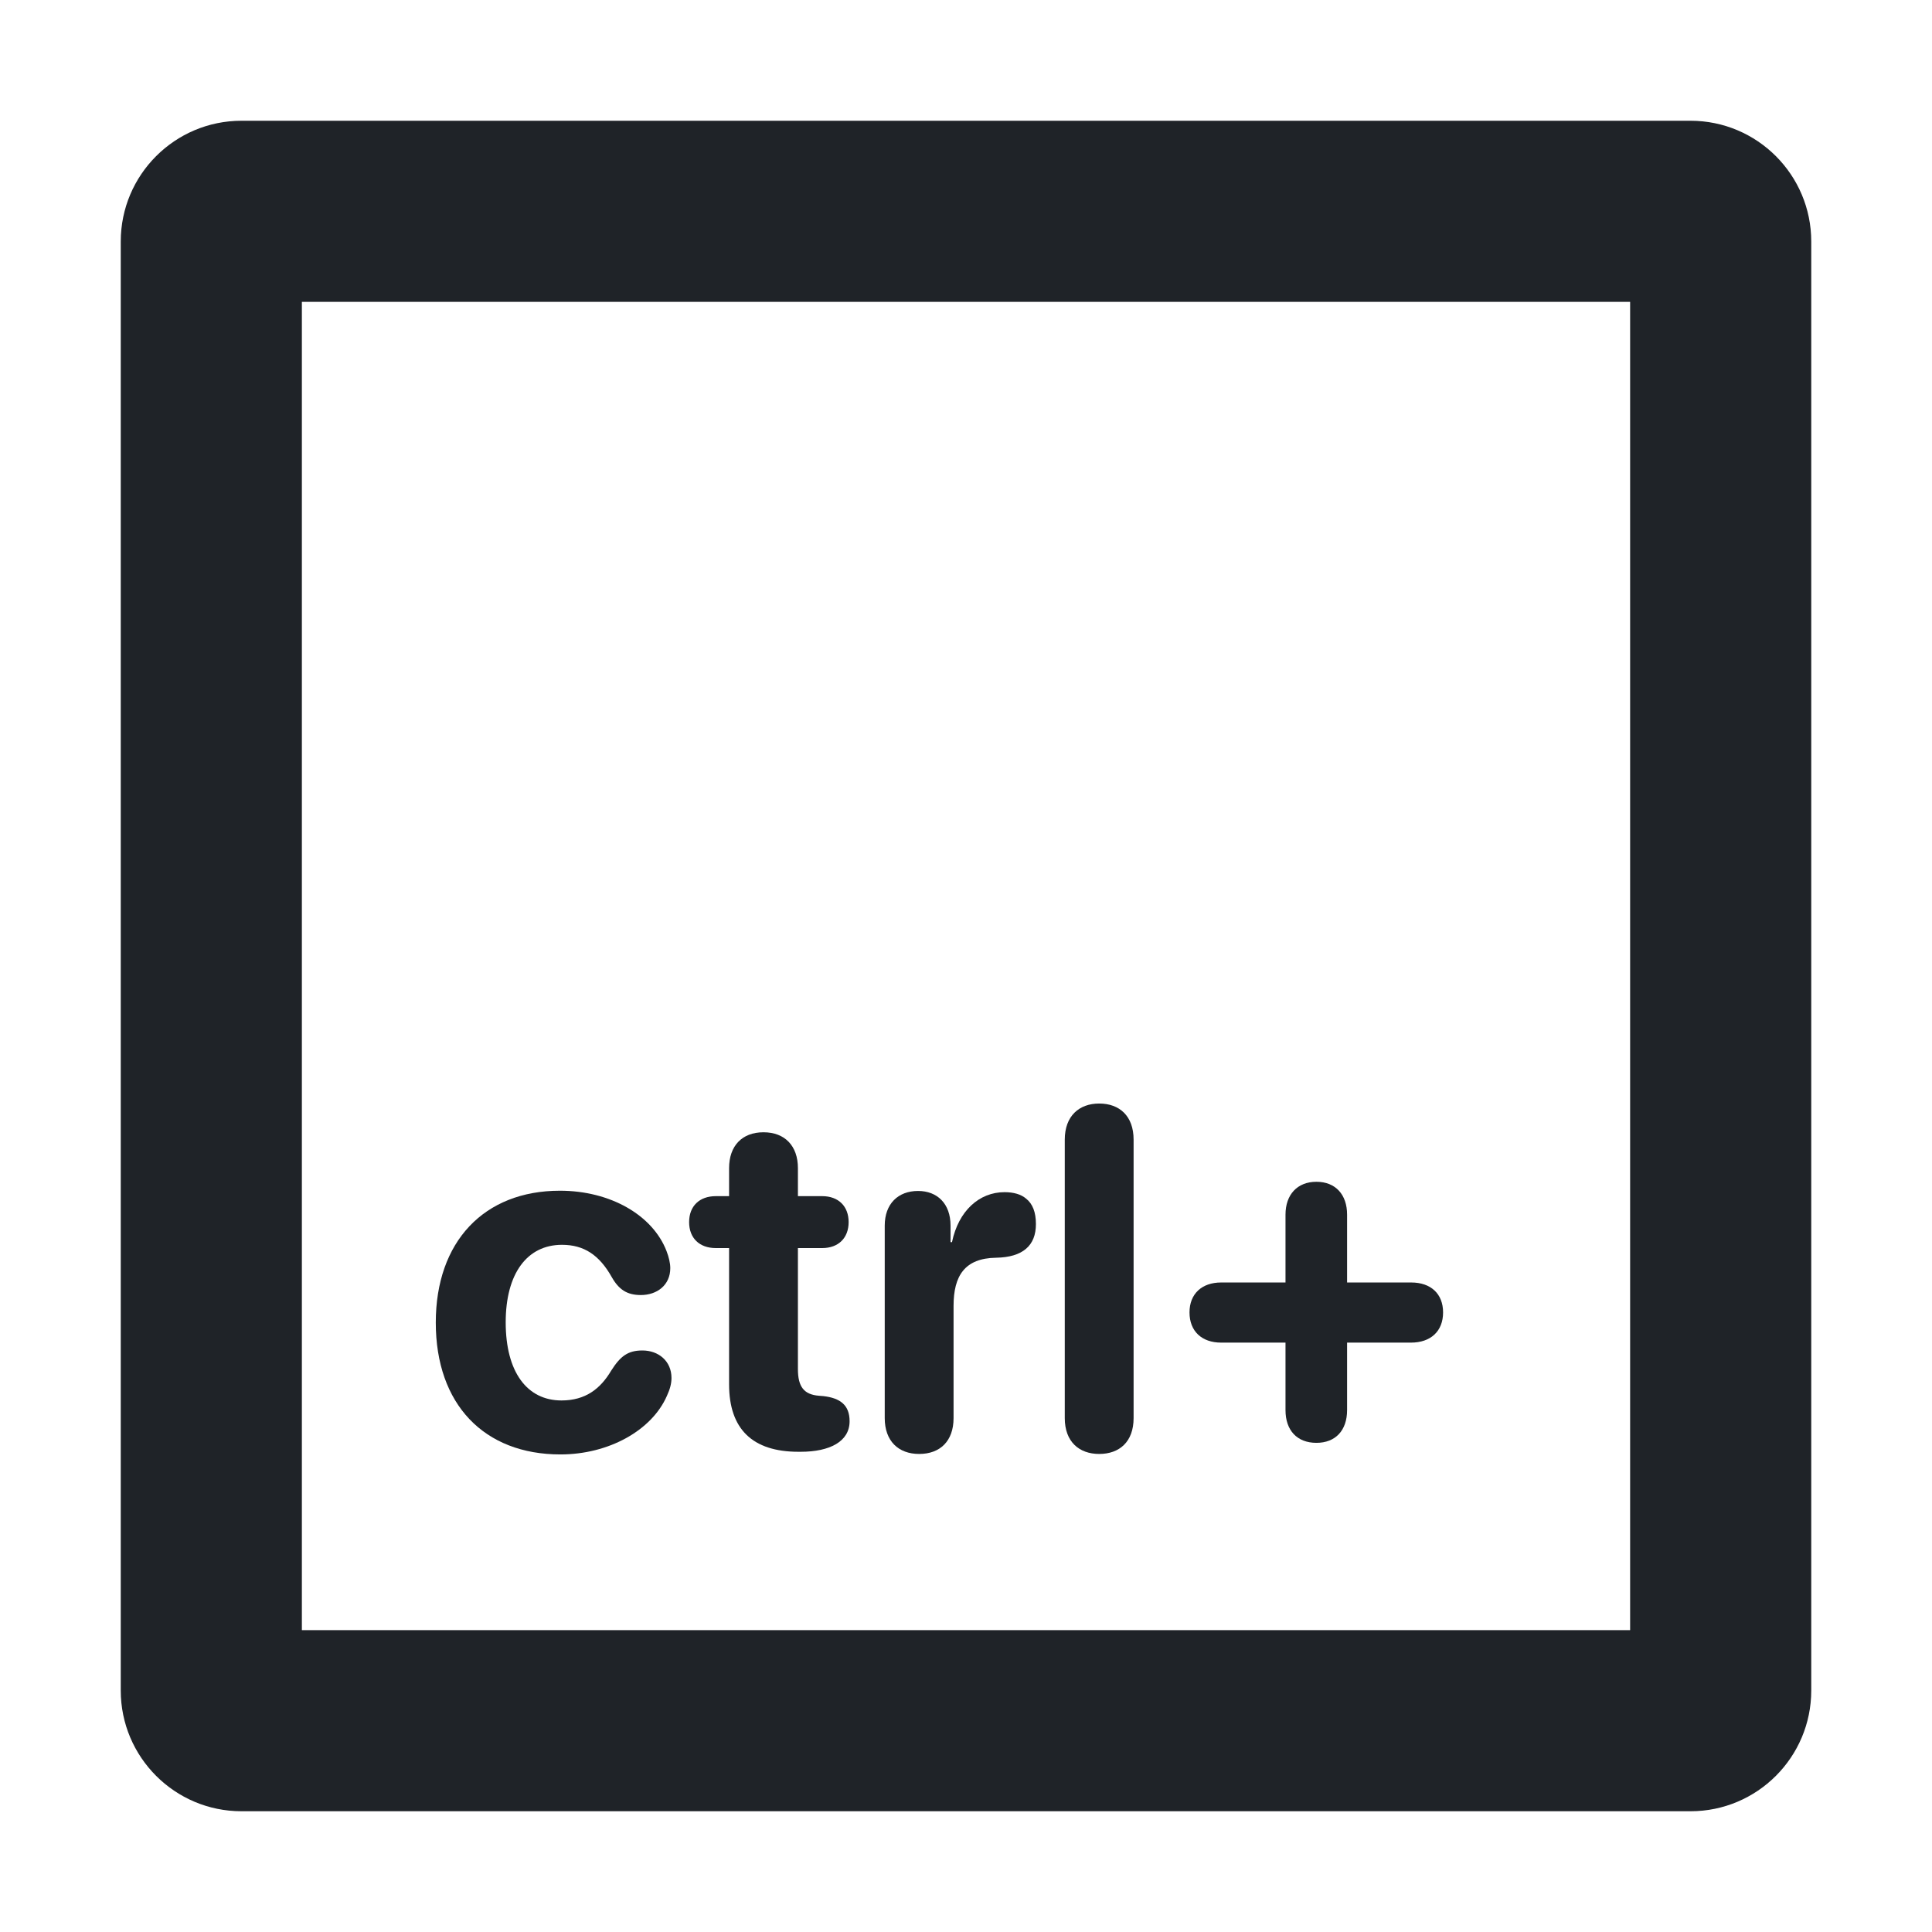 <svg width="16" height="16" viewBox="0 0 16 16" fill="none" xmlns="http://www.w3.org/2000/svg">
<path fill-rule="evenodd" clip-rule="evenodd" d="M2.5 2.5V13.5H13.5V2.5H2.5ZM2 1C1.448 1 1 1.448 1 2V14C1 14.552 1.448 15 2 15H14C14.552 15 15 14.552 15 14V2C15 1.448 14.552 1 14 1H2Z" fill="#1F2328"/>
<path d="M4.641 12.045C4.01 12.045 3.609 11.631 3.609 10.953C3.609 10.283 4.008 9.861 4.637 9.861C5.057 9.861 5.406 10.065 5.52 10.361C5.539 10.41 5.551 10.461 5.551 10.502C5.551 10.643 5.441 10.725 5.307 10.725C5.193 10.725 5.125 10.68 5.066 10.576C4.963 10.393 4.836 10.309 4.654 10.309C4.365 10.309 4.188 10.547 4.188 10.951C4.188 11.363 4.365 11.598 4.65 11.598C4.85 11.598 4.973 11.5 5.061 11.352C5.137 11.232 5.199 11.184 5.32 11.184C5.453 11.184 5.561 11.271 5.561 11.412C5.561 11.457 5.549 11.504 5.523 11.56C5.398 11.846 5.041 12.045 4.641 12.045Z" fill="#1F2328"/>
<path d="M6.038 11.465V10.336H5.928C5.793 10.336 5.707 10.254 5.707 10.121C5.707 9.988 5.793 9.906 5.928 9.906H6.038V9.674C6.038 9.49 6.145 9.377 6.323 9.377C6.5 9.377 6.608 9.49 6.608 9.674V9.906H6.809C6.944 9.906 7.028 9.99 7.028 10.121C7.028 10.252 6.944 10.336 6.809 10.336H6.608V11.338C6.608 11.486 6.659 11.549 6.782 11.559L6.819 11.562C6.959 11.578 7.036 11.637 7.036 11.77C7.036 11.938 6.872 12.023 6.631 12.023H6.612C6.231 12.023 6.038 11.834 6.038 11.465Z" fill="#1F2328"/>
<path d="M7.612 12.041C7.44 12.041 7.327 11.934 7.327 11.744V10.15C7.327 9.969 7.438 9.863 7.603 9.863C7.763 9.863 7.872 9.969 7.872 10.15V10.287H7.884C7.938 10.027 8.11 9.873 8.319 9.873C8.395 9.873 8.456 9.891 8.497 9.926C8.552 9.969 8.579 10.039 8.579 10.137C8.579 10.227 8.552 10.295 8.497 10.342C8.442 10.389 8.36 10.414 8.249 10.416C7.989 10.42 7.897 10.566 7.897 10.815V11.744C7.897 11.934 7.786 12.041 7.612 12.041Z" fill="#1F2328"/>
<path d="M9.103 12.041C8.937 12.041 8.818 11.94 8.818 11.744V9.438C8.818 9.242 8.937 9.139 9.103 9.139C9.271 9.139 9.388 9.242 9.388 9.438V11.744C9.388 11.94 9.271 12.041 9.103 12.041Z" fill="#1F2328"/>
<path d="M10.902 11.949C10.742 11.949 10.646 11.846 10.646 11.678V11.119H10.113C9.953 11.119 9.851 11.025 9.851 10.869C9.851 10.715 9.953 10.621 10.113 10.621H10.646V10.059C10.646 9.893 10.744 9.787 10.902 9.787C11.06 9.787 11.156 9.893 11.156 10.059V10.621H11.687C11.85 10.621 11.951 10.715 11.951 10.869C11.951 11.025 11.848 11.119 11.685 11.119H11.156V11.678C11.156 11.846 11.06 11.949 10.902 11.949Z" fill="#1F2328"/>
</svg>
